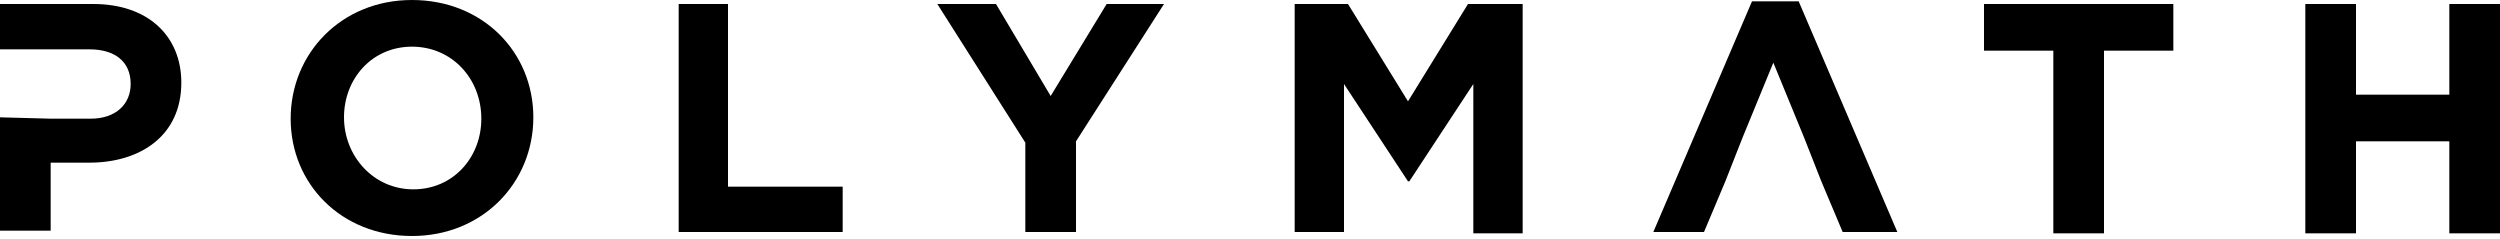 <svg width="188" height="18" viewBox="0 0 188 18" fill="none" xmlns="http://www.w3.org/2000/svg">
<path d="M3.81 8.924H6.818C8.723 8.924 9.826 7.821 9.826 6.317C9.826 4.612 8.623 3.71 6.718 3.71H3.81H-0V0.301H7.019C11.13 0.301 13.636 2.707 13.636 6.216C13.636 10.227 10.528 12.232 6.718 12.232H3.81V17.346H-0V8.823L3.81 8.924Z" fill="currentColor"/>
<path d="M21.858 8.924C21.858 4.011 25.668 0 30.982 0C36.297 0 40.107 3.91 40.107 8.823C40.107 13.736 36.297 17.747 30.982 17.747C25.668 17.747 21.858 13.837 21.858 8.924ZM36.196 8.924C36.196 5.916 33.99 3.509 30.982 3.509C27.974 3.509 25.869 5.916 25.869 8.823C25.869 11.731 28.075 14.238 31.083 14.238C34.091 14.238 36.196 11.831 36.196 8.924Z" fill="currentColor"/>
<path d="M50.935 0.301H54.746V14.037H63.369V17.446H51.036V0.301H50.935Z" fill="currentColor"/>
<path d="M77.105 10.728L70.487 0.301H74.899L79.01 7.219L83.221 0.301H87.533L80.915 10.628V17.446H77.105V10.728Z" fill="currentColor"/>
<path d="M97.258 0.301H101.369L105.881 7.62L110.393 0.301H114.504V17.547H110.794V6.317L105.982 13.636H105.881L101.069 6.317V17.446H97.359V0.301H97.258Z" fill="currentColor"/>
<path d="M135.661 10.327L133.355 4.712L131.048 10.327L129.745 13.636L128.141 17.446H124.331L131.75 0.1H135.26L142.679 17.446H138.568L136.964 13.636L135.661 10.327Z" fill="currentColor"/>
<path d="M154.411 3.81H149.197V0.301H163.435V3.81H158.221V17.547H154.411V3.81Z" fill="currentColor"/>
<path d="M173.361 0.301H177.171V7.119H184.19V0.301H188V17.547H184.19V10.628H177.171V17.547H173.361V0.301Z" fill="currentColor"/>
</svg>
